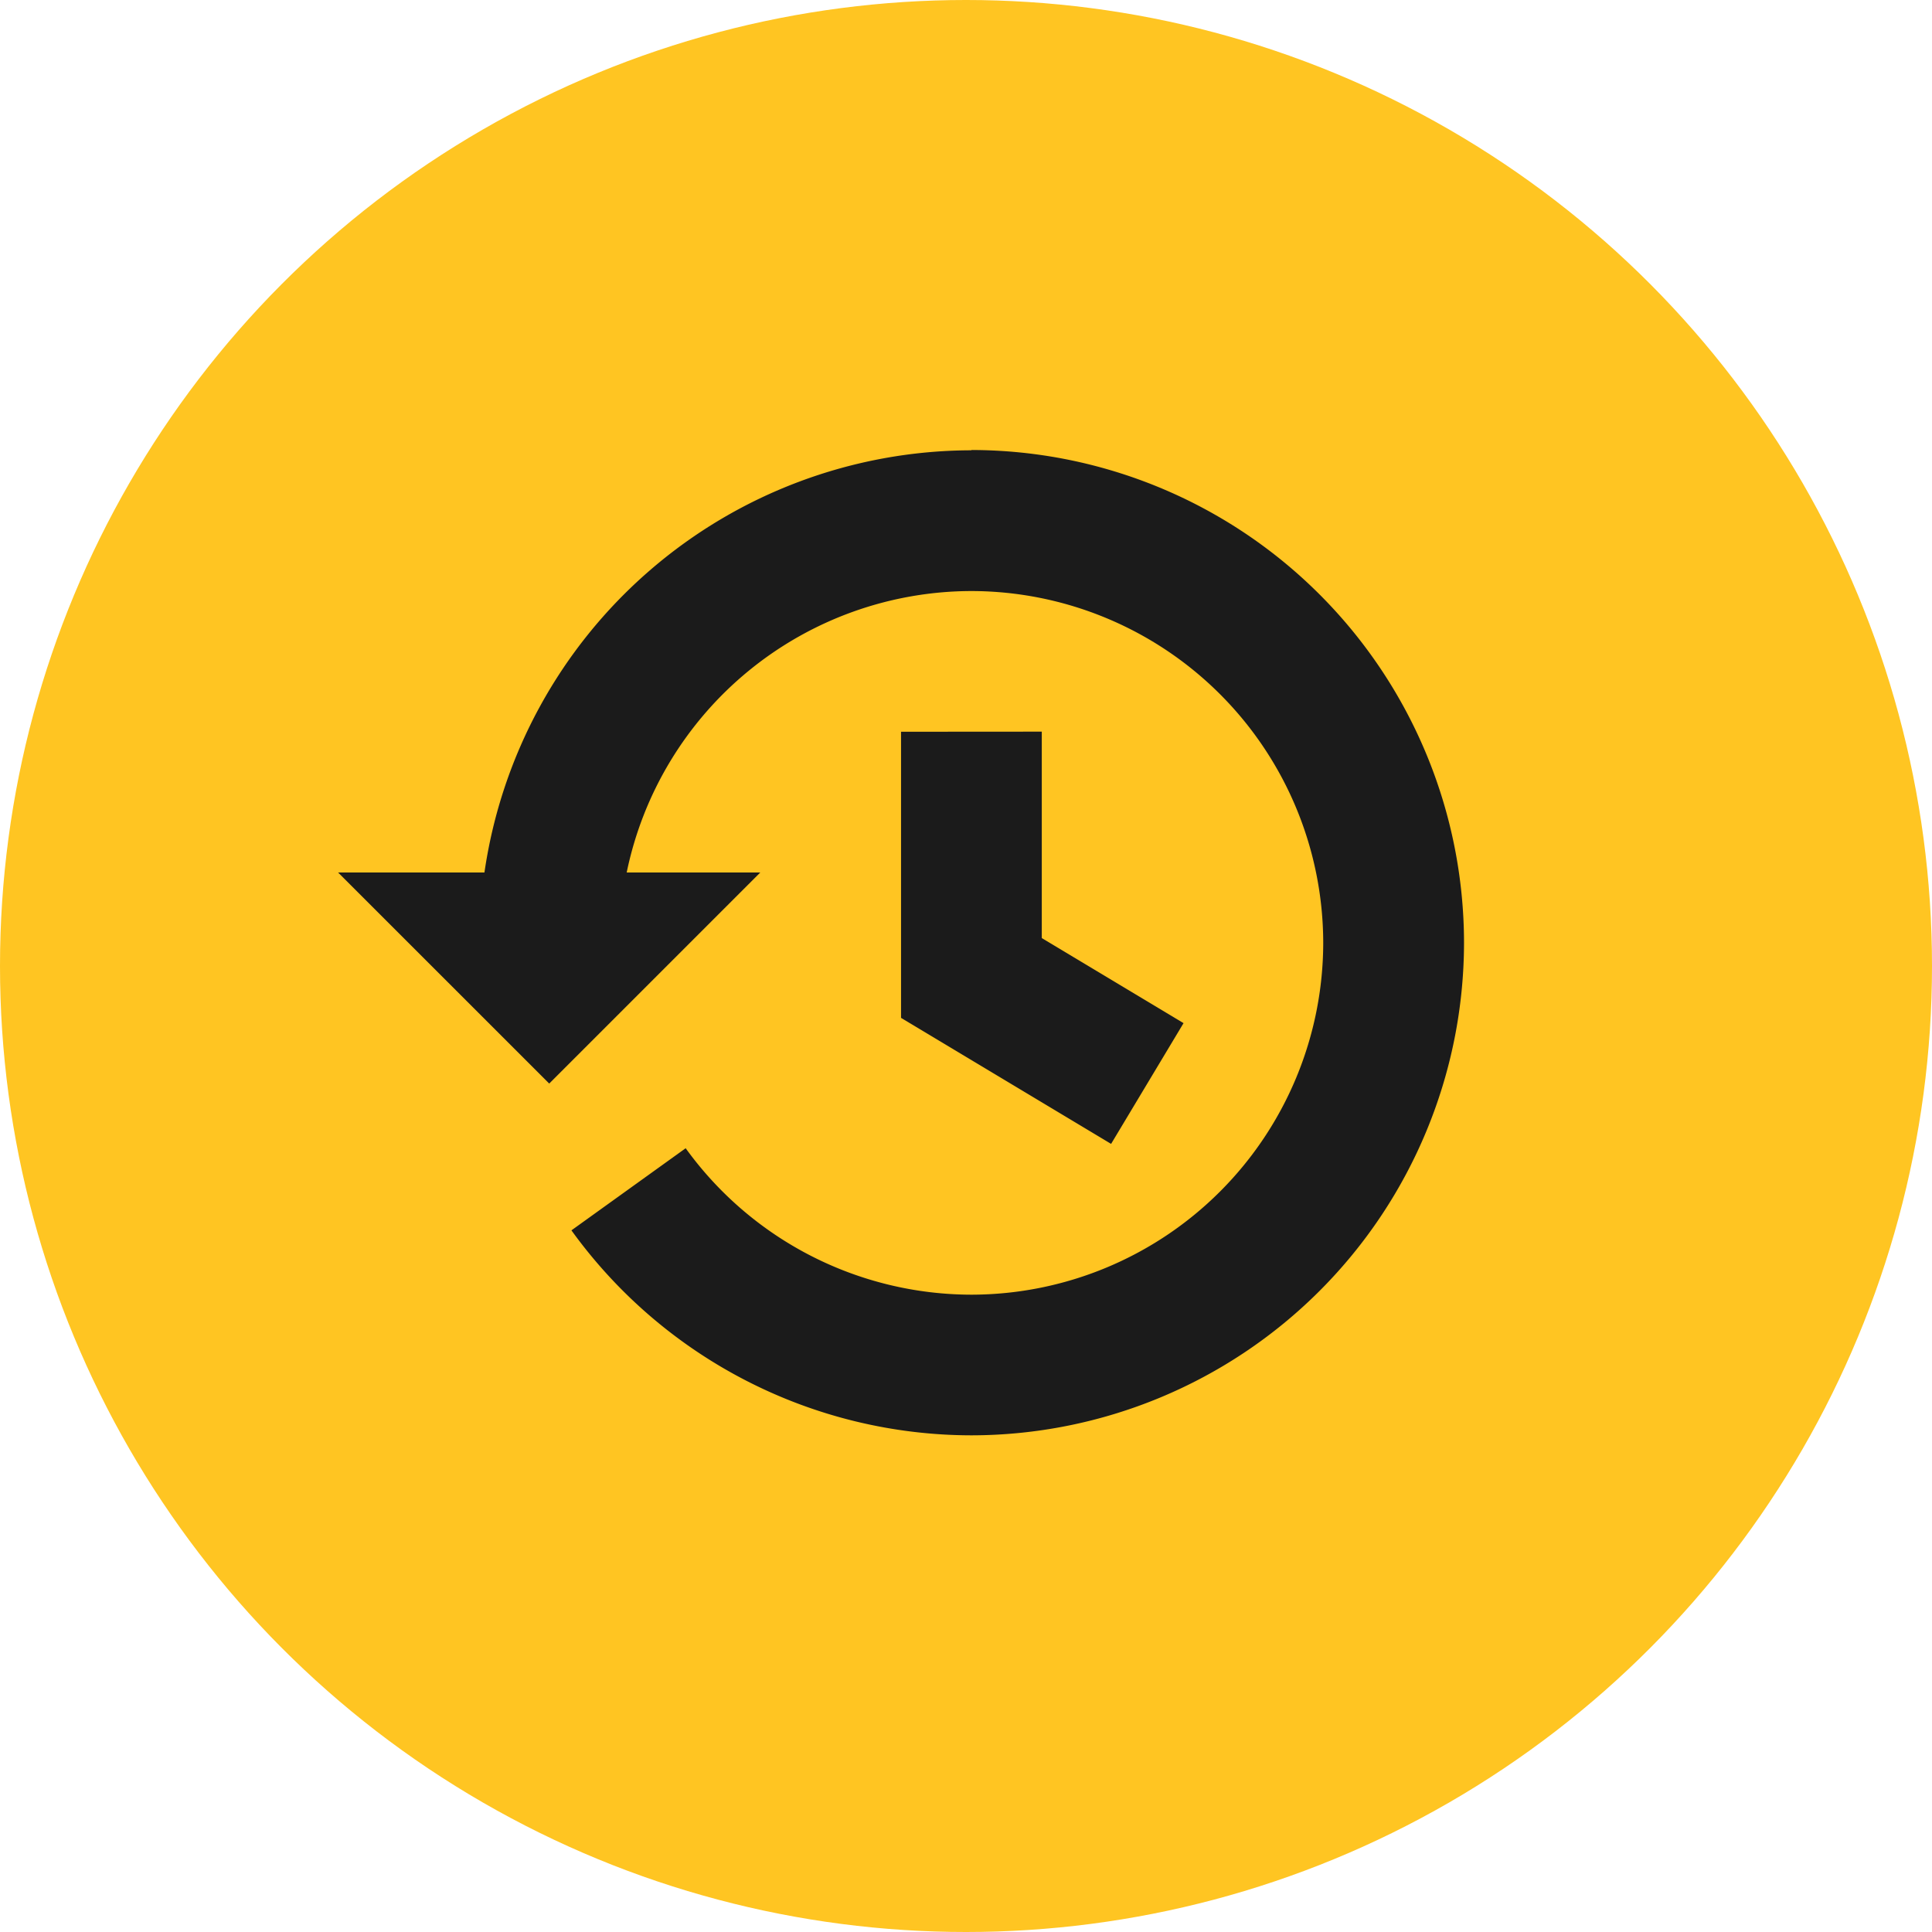<svg xmlns="http://www.w3.org/2000/svg" width="40" height="40" viewBox="0 0 40 40">
  <g id="Group_4058" data-name="Group 4058" transform="translate(-16 -108)">
    <circle id="Ellipse_123" data-name="Ellipse 123" cx="20" cy="20" r="20" transform="translate(16 108)" fill="#ffc522"/>
    <g id="Group_3968" data-name="Group 3968" transform="translate(746.982 -115.751)">
      <path id="Path_1747" data-name="Path 1747" d="M-710.871,233.074a10.205,10.205,0,0,0-10.081,8.741h-3.03l4.371,4.37,4.37-4.37h-2.766a7.3,7.3,0,0,1,7.137-5.827,7.293,7.293,0,0,1,7.284,7.284,7.293,7.293,0,0,1-7.284,7.284,7.31,7.31,0,0,1-5.916-3.032l-2.365,1.7a10.229,10.229,0,0,0,8.28,4.244,10.21,10.21,0,0,0,10.2-10.2,10.21,10.21,0,0,0-10.2-10.2Z" transform="translate(0 0)" fill="#1b1b1b"/>
      <path id="Path_1748" data-name="Path 1748" d="M-613.684,288.223v5.924l4.349,2.609,1.5-2.5-2.935-1.761v-4.274Z" transform="translate(-98.643 -49.322)" fill="#1b1b1b"/>
    </g>
  </g>
</svg>
